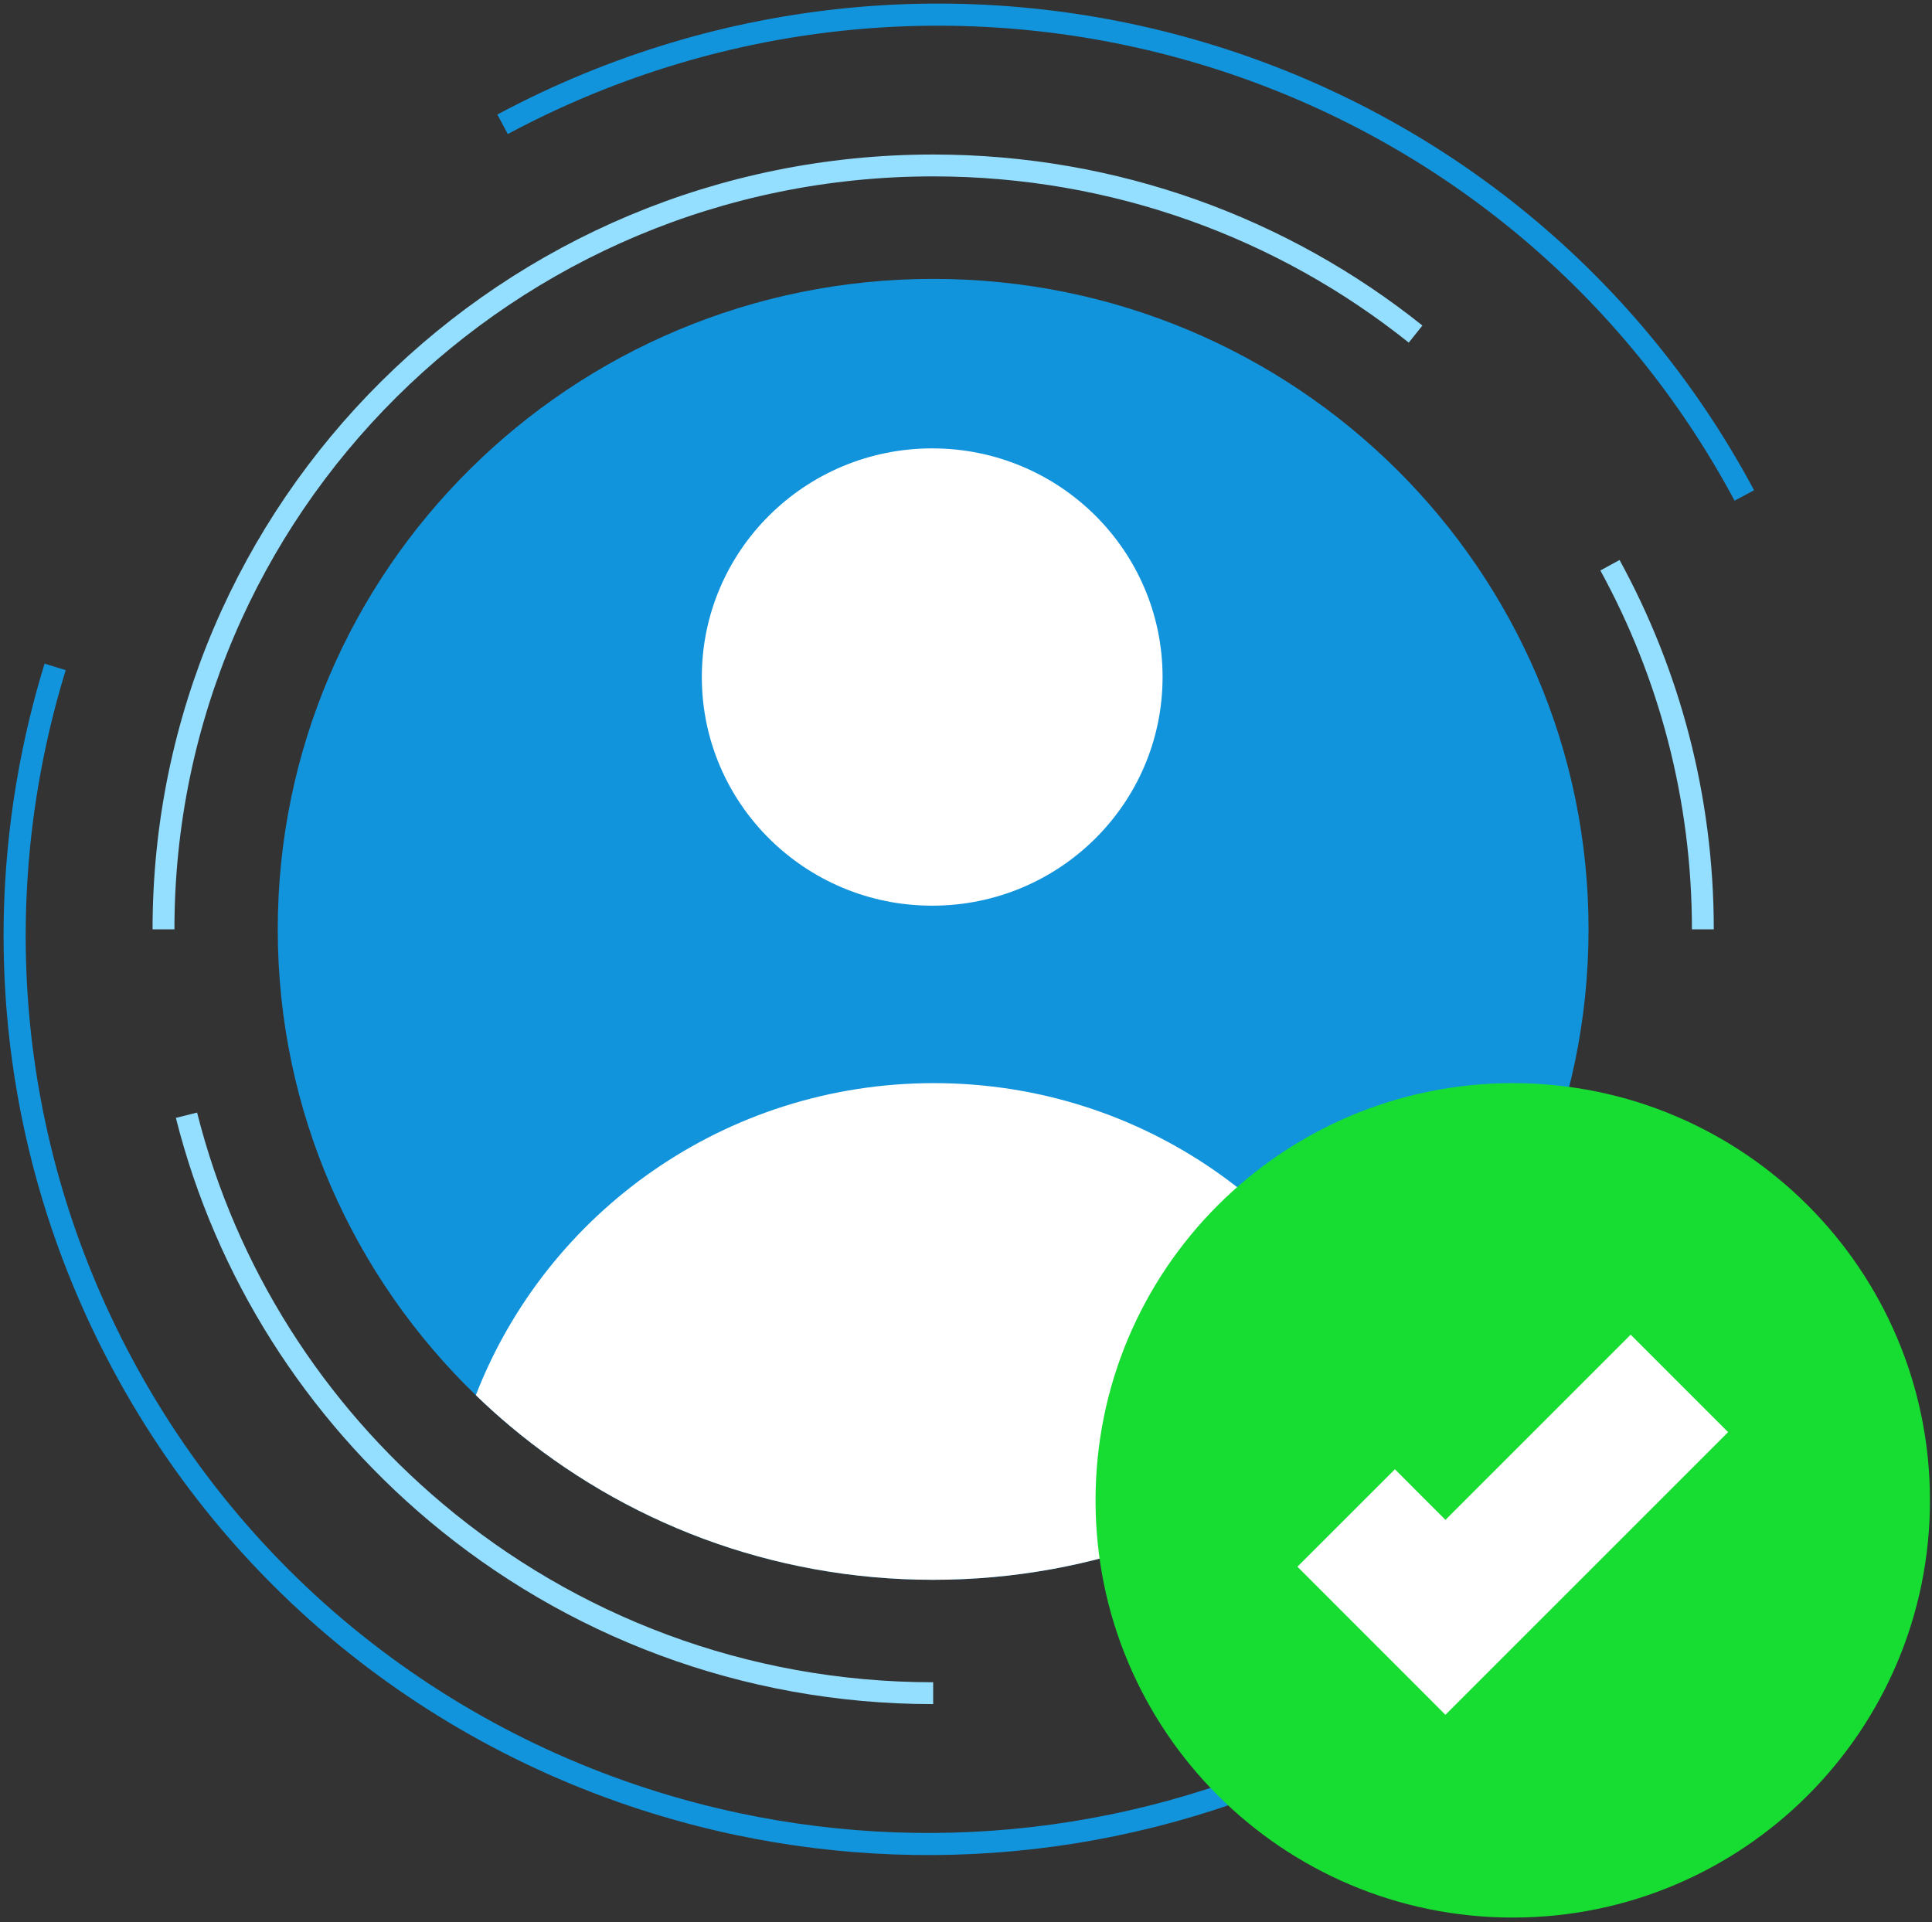 <?xml version="1.0" encoding="UTF-8"?>
<svg width="396px" height="394px" viewBox="0 0 396 394" version="1.1" xmlns="http://www.w3.org/2000/svg" xmlns:xlink="http://www.w3.org/1999/xlink">
    <rect x="0" y="0" width="396" height="394" fill="#333333" stroke="none"/>
    <title>img_splash_ekyc</title>
    <g id="Page-1" stroke="none" stroke-width="1" fill="none" fill-rule="evenodd">
        <g id="img_splash_ekyc" transform="translate(3, 3)" fill-rule="nonzero">
            <path d="M100.012,22.472 C191.842,-26.638 305.792,7.422 354.532,98.552" id="Path" stroke="#1294DD" stroke-width="4.531" fill-opacity="0" fill="#000000"></path>
            <path d="M276.532,352.482 C235.562,374.392 190.212,379.752 148.192,370.872 C96.022,359.852 49.012,326.892 22.012,276.412 C-2.358,230.842 -5.818,179.642 8.302,133.692" id="Path" stroke="#1294DD" stroke-width="4.531" fill-opacity="0" fill="#000000"></path>
            <path d="M322.602,187.482 C322.602,224.812 307.142,258.572 282.222,282.762 C279.992,284.942 277.672,287.032 275.292,289.052 C251.852,308.852 221.462,320.802 188.272,320.802 C155.082,320.802 124.882,308.922 101.472,289.232 C99.082,287.222 96.762,285.132 94.522,282.962 C69.492,258.752 53.932,224.912 53.932,187.482 C53.932,113.852 114.082,54.162 188.272,54.162 C262.472,54.162 322.602,113.852 322.602,187.482 Z" id="Path" fill="#1294DD"></path>
            <path d="M188.072,182.632 C214.152,182.632 235.292,161.652 235.292,135.772 C235.292,109.882 214.152,88.902 188.072,88.902 C161.992,88.902 140.852,109.882 140.852,135.772 C140.852,161.652 161.992,182.632 188.072,182.632 Z" id="Path" fill="#FFFFFF"></path>
            <path d="M282.222,282.762 C279.992,284.942 277.682,287.032 275.292,289.052 C251.852,308.852 221.472,320.802 188.272,320.802 C155.082,320.802 124.882,308.922 101.472,289.232 C99.082,287.222 96.762,285.132 94.532,282.962 C109.042,245.552 145.602,219.002 188.412,219.002 C231.222,219.002 267.662,245.462 282.232,282.762 L282.222,282.762 Z" id="Path" fill="#FFFFFF"></path>
            <path d="M307.062,390.032 C354.292,390.032 392.582,351.742 392.582,304.522 C392.582,257.292 354.292,219.002 307.062,219.002 C259.842,219.002 221.552,257.292 221.552,304.522 C221.552,351.742 259.842,390.032 307.062,390.032 Z" id="Path" fill="#17DD32"></path>
            <polyline id="Path" stroke="#FFFFFF" stroke-width="28.247" fill-opacity="0" fill="#000000" points="272.922 308.132 293.272 328.492 341.222 280.552"></polyline>
            <path d="M326.992,112.852 C339.132,135.032 346.032,160.462 346.032,187.482" id="Path" stroke="#94DEFF" stroke-width="4.482" fill-opacity="0" fill="#000000"></path>
            <path d="M30.512,187.482 C30.512,101.012 101.142,30.912 188.272,30.912 C225.712,30.912 260.102,43.852 287.152,65.472" id="Path" stroke="#94DEFF" stroke-width="4.482" fill-opacity="0" fill="#000000"></path>
            <path d="M188.272,344.042 C149.402,344.042 113.832,330.092 86.332,306.962 C61.562,286.132 43.352,257.842 35.222,225.582" id="Path" stroke="#94DEFF" stroke-width="4.482" fill-opacity="0" fill="#000000"></path>
        </g>
    </g>
</svg>